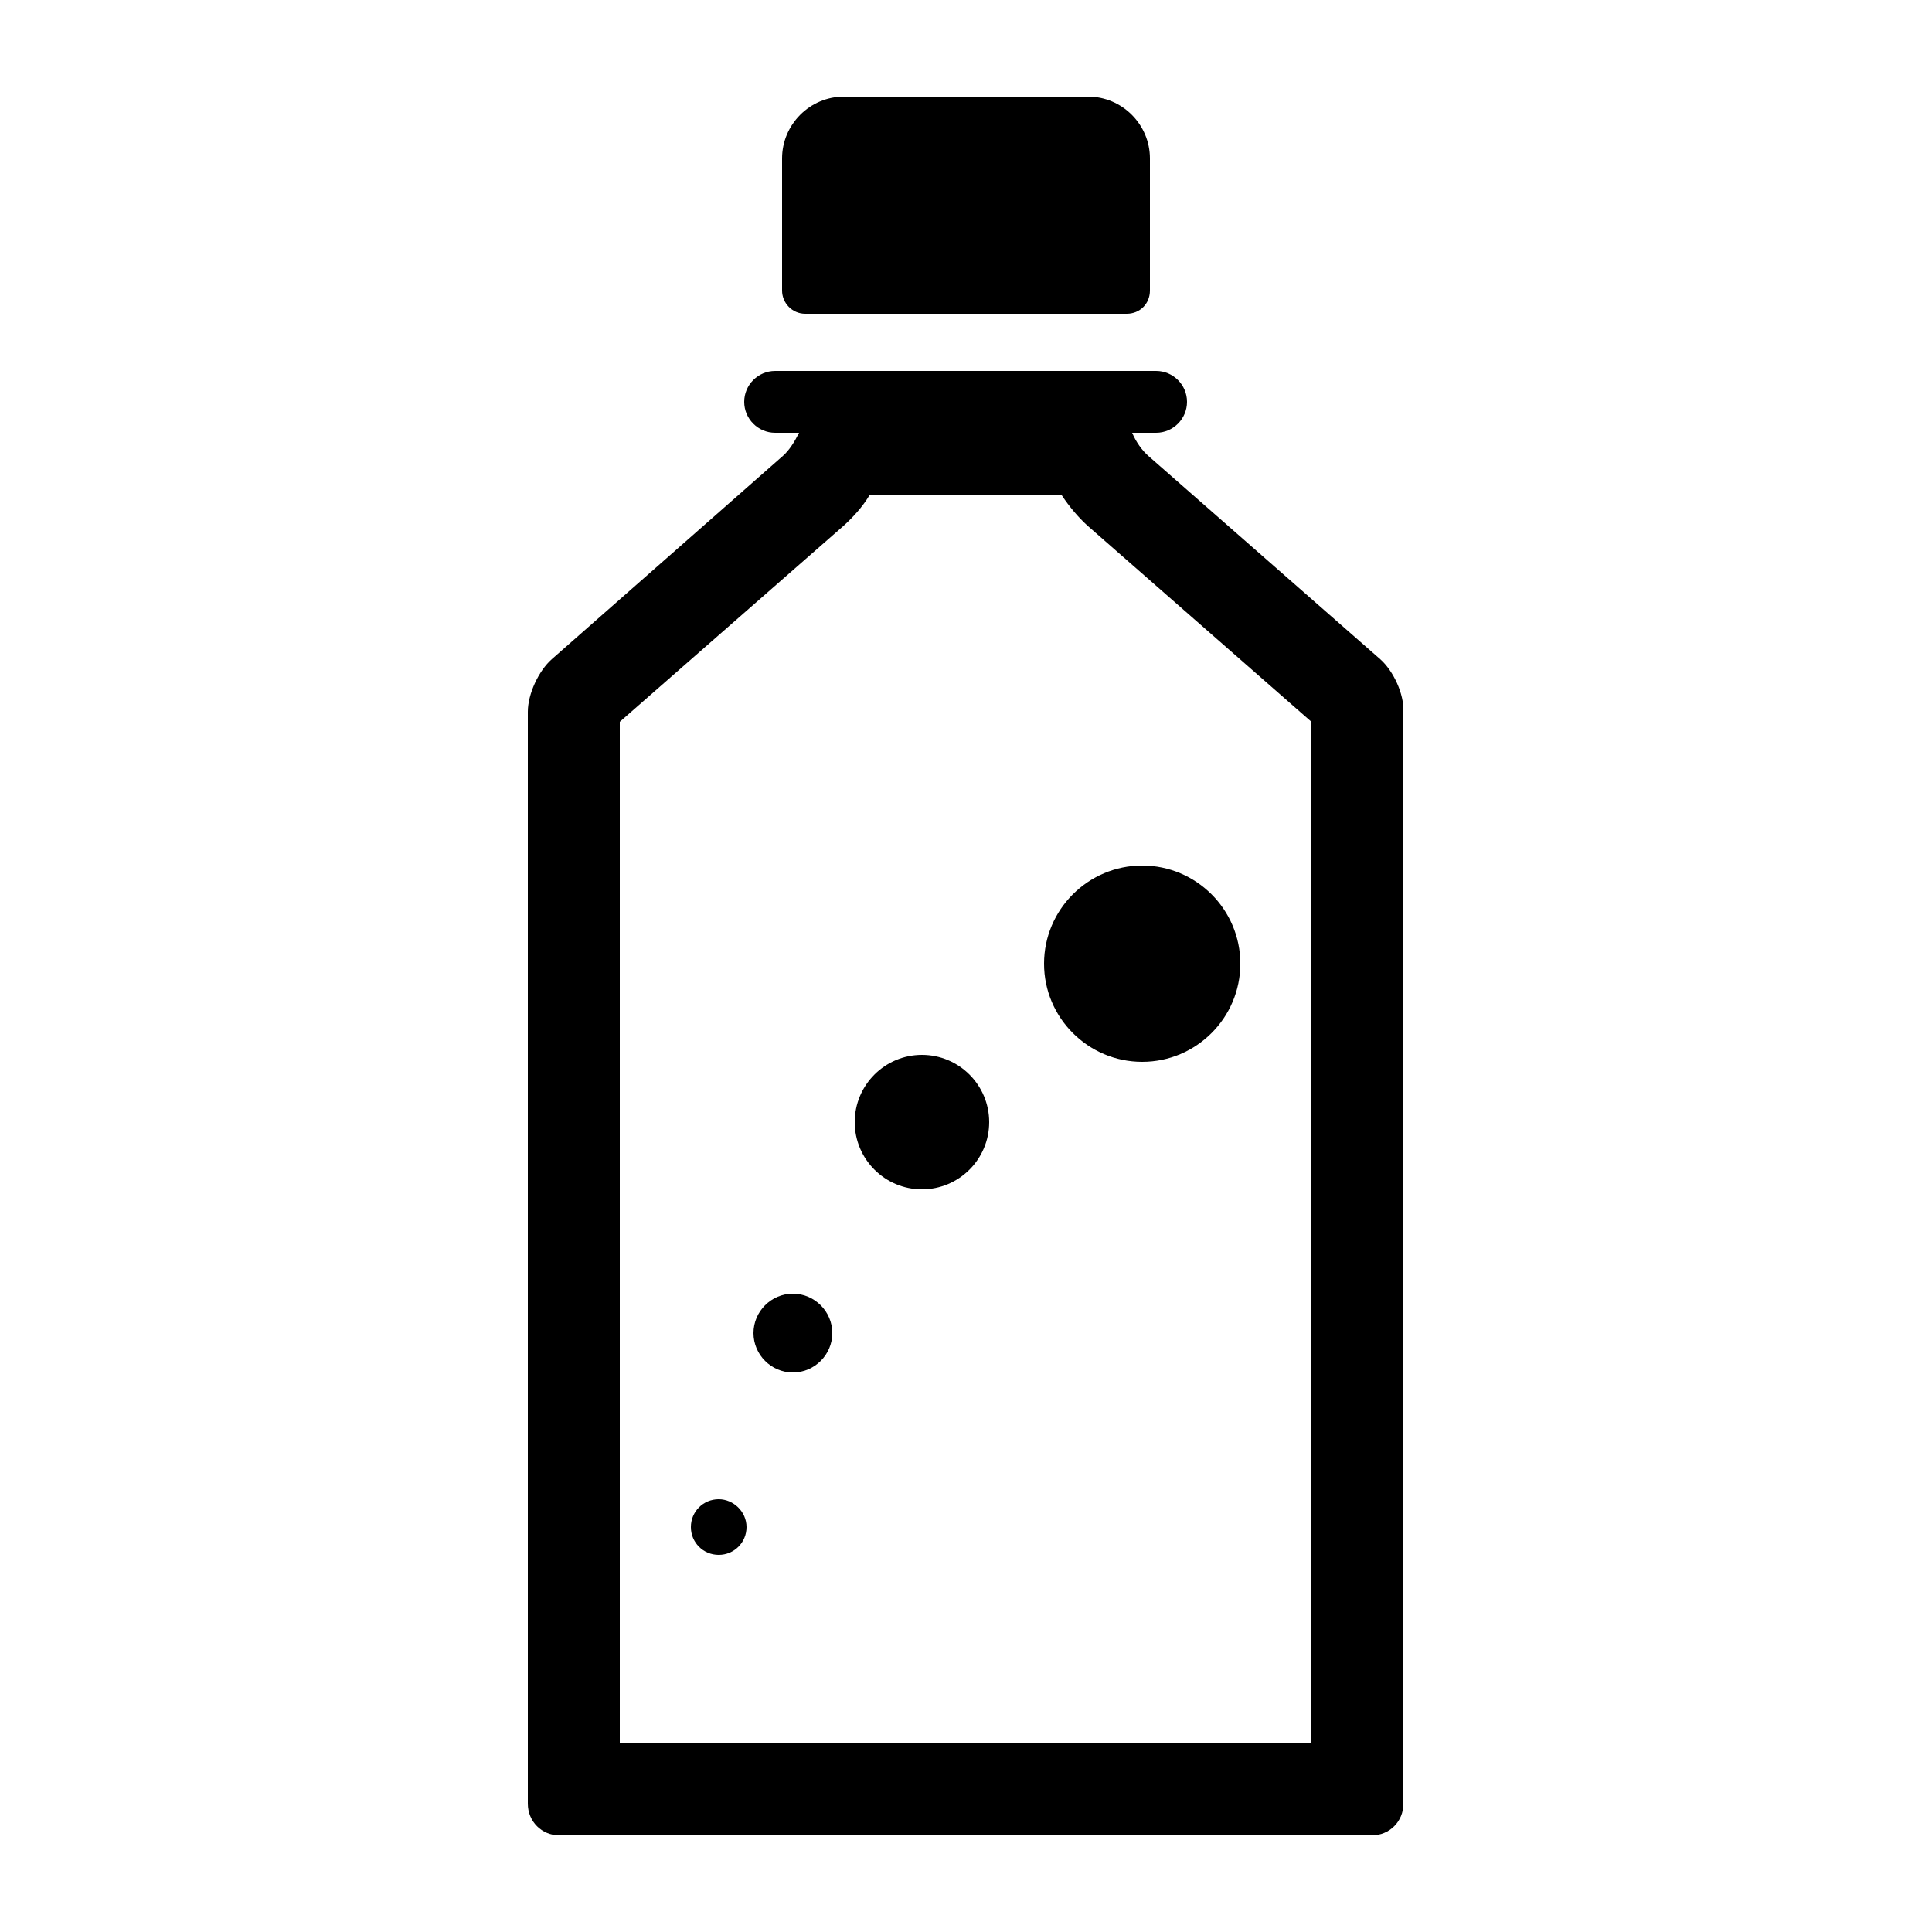 <svg xmlns="http://www.w3.org/2000/svg" viewBox="0 0 250 250"><path d="M93 194c-2 0-3.6 1.6-3.6 3.6s1.6 3.6 3.6 3.6 3.6-1.6 3.6-3.6S94.9 194 93 194zM102.6 167.4c-2.8 0-5.1 2.3-5.1 5.1s2.3 5.1 5.1 5.1 5.1-2.3 5.1-5.1S105.4 167.4 102.6 167.4zM119.3 136.5c-4.8 0-8.7 3.9-8.7 8.7s3.9 8.7 8.7 8.7 8.7-3.9 8.7-8.7S124.1 136.5 119.3 136.5zM135.1 124.7c0 7 5.7 12.7 12.7 12.7 7 0 12.7-5.7 12.7-12.7 0-7-5.7-12.7-12.7-12.7C140.8 112 135.1 117.7 135.1 124.7zM104.2 40.6h41.6c1.7 0 3-1.3 3-3V20.5c0-4.4-3.6-8-8-8h-31.6c-4.4 0-8 3.6-8 8v17.1C101.2 39.2 102.5 40.6 104.2 40.6zM178.6 85.3L148.6 59c-0.8-0.7-1.6-1.8-2.1-3h3.1c2.2 0 4-1.8 4-4s-1.8-4-4-4h-49.3c-2.2 0-4 1.8-4 4s1.8 4 4 4h3.1c-0.6 1.2-1.3 2.3-2.1 3L71.4 85.3c-1.7 1.5-3.1 4.5-3.1 6.8v141.3c0 2.3 1.8 4.1 4.1 4.1h105.1c2.3 0 4.1-1.8 4.1-4.1V92.1C181.7 89.8 180.3 86.8 178.6 85.3zM169.8 225.6H80.2V93.4l29-25.4c1.2-1.1 2.4-2.4 3.3-3.9h24.9c1 1.5 2.1 2.8 3.3 3.9l29 25.4V225.6z"/></svg>
